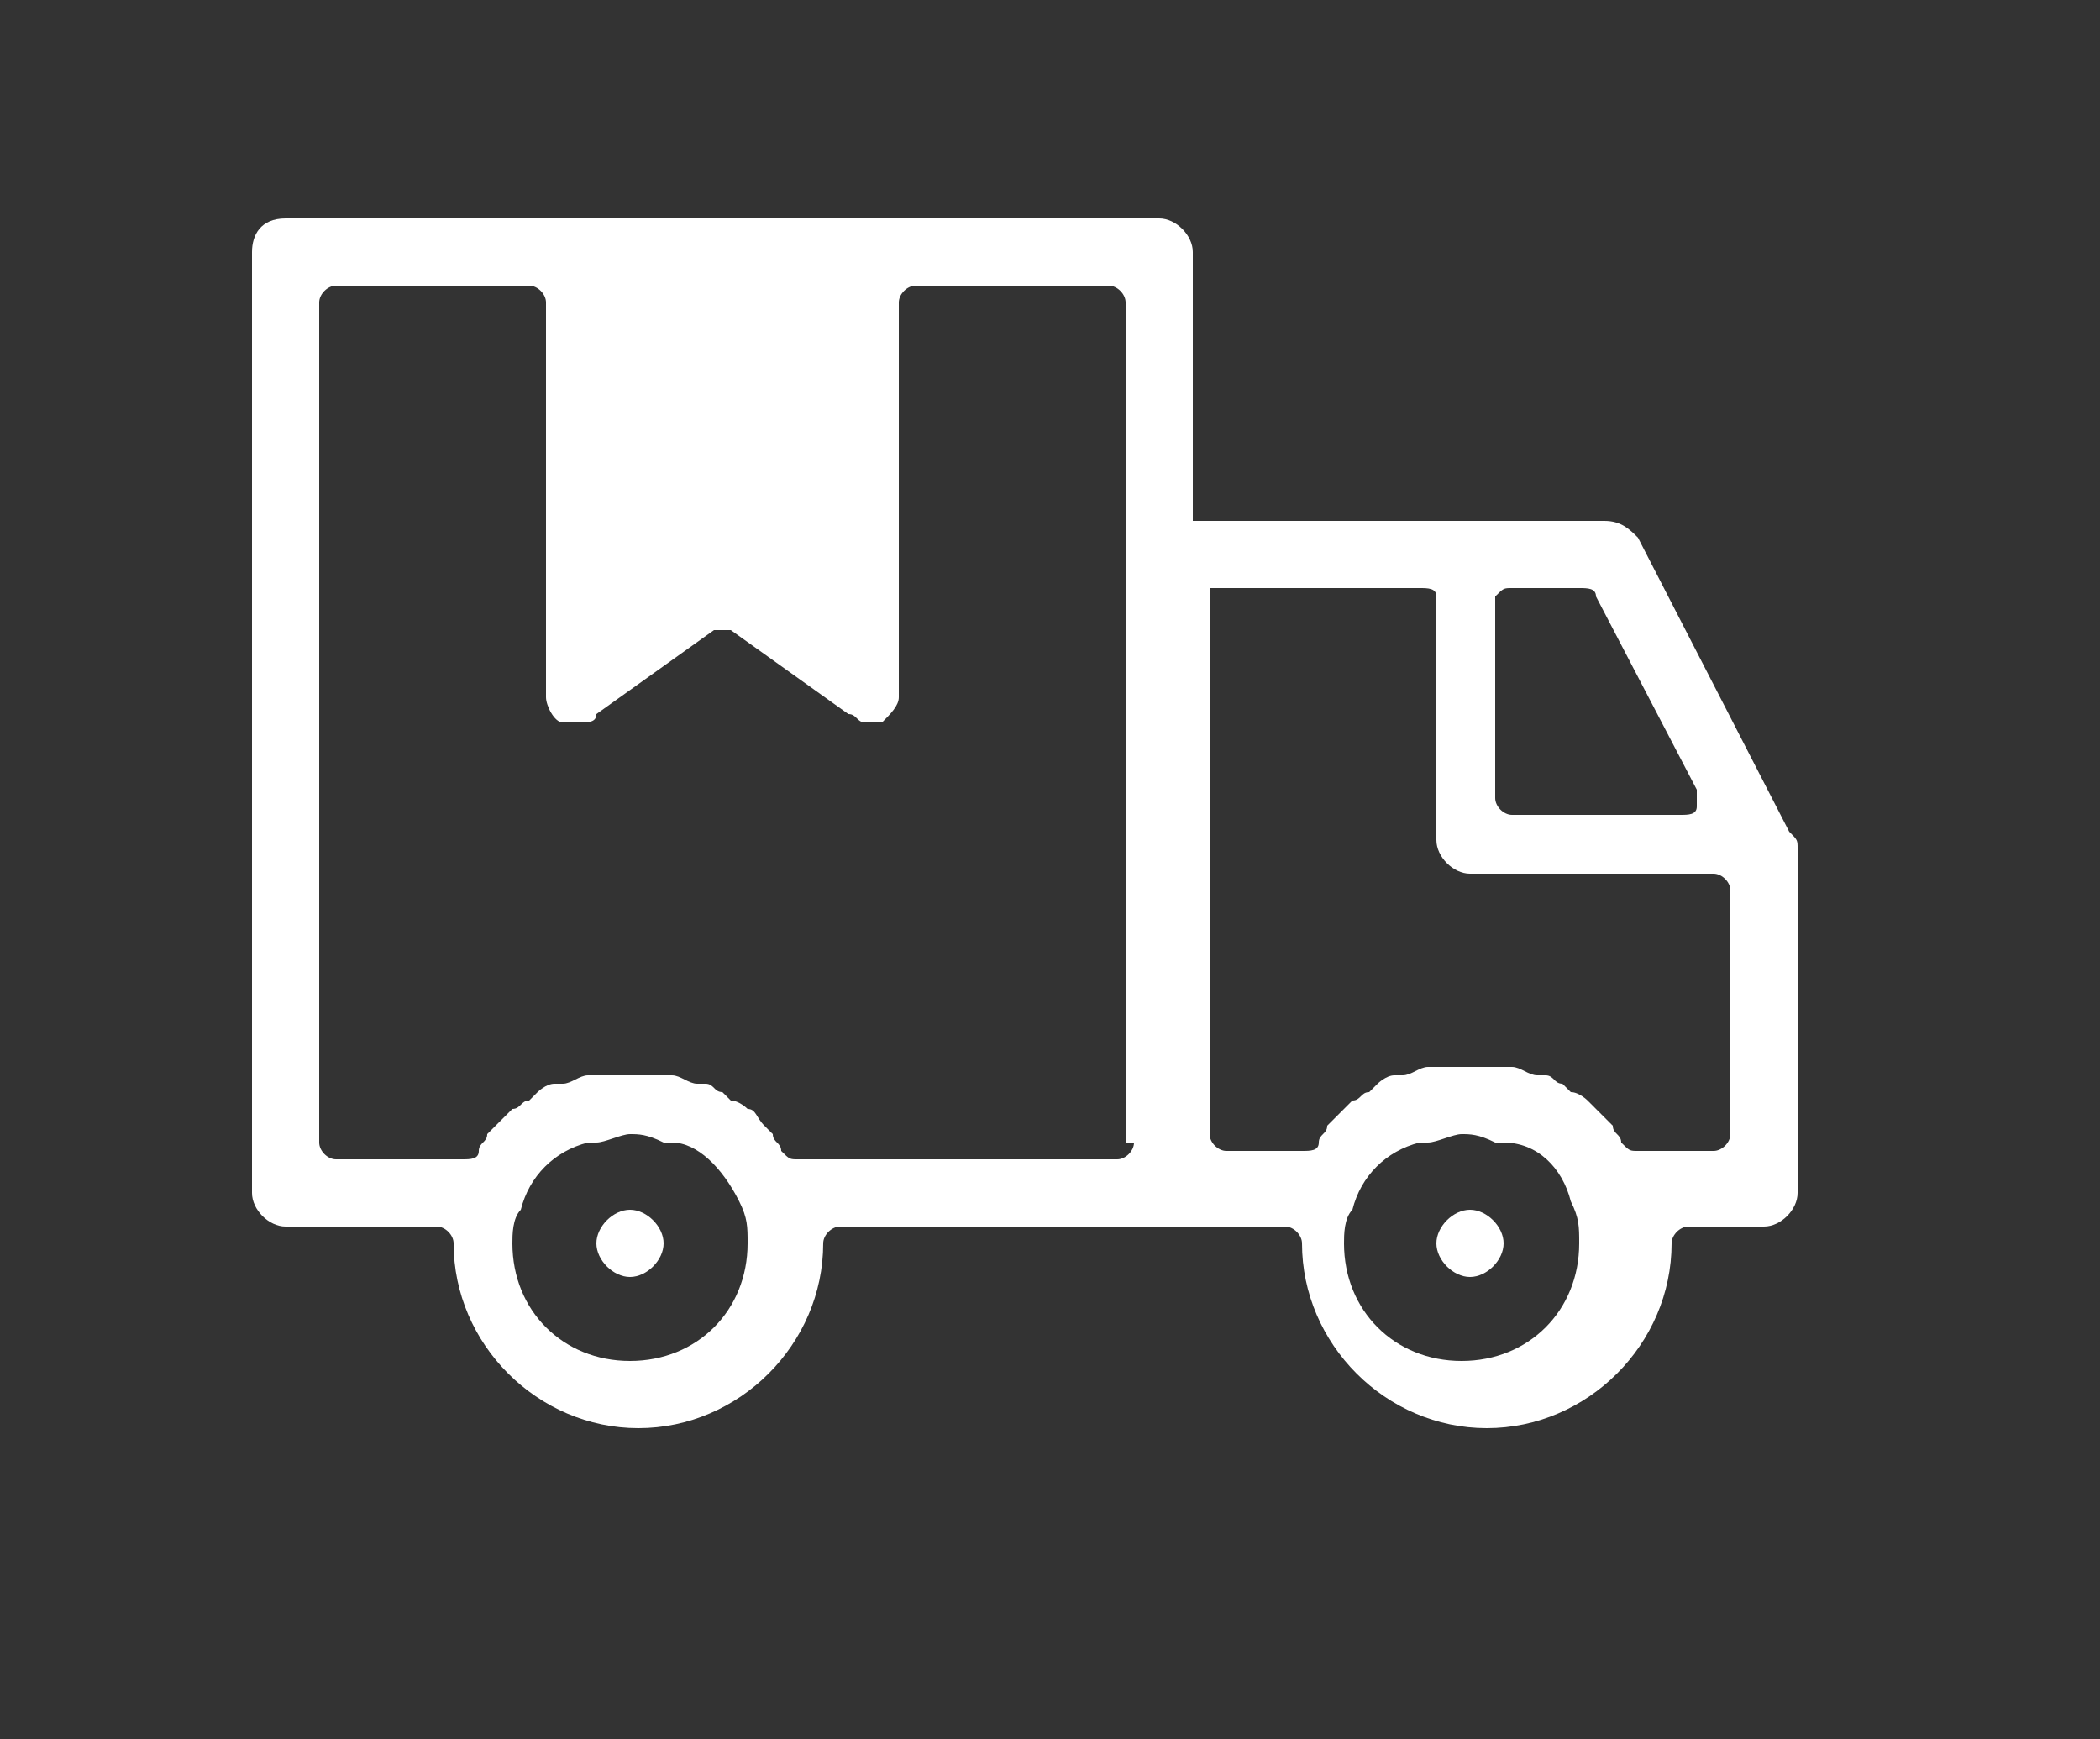 <?xml version="1.0" encoding="utf-8"?>
<!-- Generator: Adobe Illustrator 23.0.3, SVG Export Plug-In . SVG Version: 6.00 Build 0)  -->
<svg version="1.1" id="Layer_1" xmlns="http://www.w3.org/2000/svg" xmlns:xlink="http://www.w3.org/1999/xlink" x="0px" y="0px"
	 viewBox="0 0 25 20.7" style="enable-background:new 0 0 25 20.7;" xml:space="preserve">
<rect x="0" y="0" width="25" height="20.7" fill="#333333" stroke="none"/>
<style type="text/css">
	.st0{fill:#FFFFFF;}
</style>
<g>
	<path class="st0" d="M21.3,9.9l-1.8-3.5c-0.1-0.1-0.2-0.2-0.4-0.2h-4.9V3c0-0.2-0.2-0.4-0.4-0.4H3.4C3.1,2.6,3,2.8,3,3v11.2
		c0,0.2,0.2,0.4,0.4,0.4h1.8c0.1,0,0.2,0.1,0.2,0.2c0,1.2,1,2.2,2.2,2.2c1.2,0,2.2-1,2.2-2.2c0-0.1,0.1-0.2,0.2-0.2h5.3
		c0.1,0,0.2,0.1,0.2,0.2c0,1.2,1,2.2,2.2,2.2c1.2,0,2.2-1,2.2-2.2c0-0.1,0.1-0.2,0.2-0.2H21c0.2,0,0.4-0.2,0.4-0.4v-4.1
		C21.4,10,21.4,10,21.3,9.9C21.3,9.9,21.3,9.9,21.3,9.9z M18.7,14.3C18.7,14.3,18.7,14.3,18.7,14.3c0.1,0.2,0.1,0.3,0.1,0.5
		c0,0.8-0.6,1.4-1.4,1.4c-0.8,0-1.4-0.6-1.4-1.4c0-0.1,0-0.3,0.1-0.4c0,0,0,0,0,0c0.1-0.4,0.4-0.7,0.8-0.8c0,0,0,0,0.1,0
		c0.1,0,0.3-0.1,0.4-0.1c0.1,0,0.2,0,0.4,0.1c0,0,0,0,0.1,0C18.3,13.6,18.6,13.9,18.7,14.3z M20.2,9.6c0,0.1-0.1,0.1-0.2,0.1h-2
		c-0.1,0-0.2-0.1-0.2-0.2V7.1C17.9,7,17.9,7,18,7h0.8C18.9,7,19,7,19,7.1l1.2,2.3C20.2,9.5,20.2,9.5,20.2,9.6z M16.9,7
		C17,7,17.1,7,17.1,7.1v2.9c0,0.2,0.2,0.4,0.4,0.4h2.9c0.1,0,0.2,0.1,0.2,0.2v2.9c0,0.1-0.1,0.2-0.2,0.2h-0.9c-0.1,0-0.1,0-0.2-0.1
		c0,0,0,0,0,0c0-0.1-0.1-0.1-0.1-0.2c0,0-0.1-0.1-0.1-0.1l0,0c-0.1-0.1-0.1-0.1-0.2-0.2c0,0-0.1-0.1-0.2-0.1c0,0-0.1-0.1-0.1-0.1
		c-0.1,0-0.1-0.1-0.2-0.1l0,0c0,0-0.1,0-0.1,0c-0.1,0-0.2-0.1-0.3-0.1c0,0-0.1,0-0.1,0c-0.1,0-0.3,0-0.4,0c-0.1,0-0.2,0-0.4,0
		c0,0-0.1,0-0.1,0c-0.1,0-0.2,0.1-0.3,0.1c0,0-0.1,0-0.1,0l0,0c-0.1,0-0.2,0.1-0.2,0.1c0,0-0.1,0.1-0.1,0.1c-0.1,0-0.1,0.1-0.2,0.1
		c-0.1,0.1-0.1,0.1-0.2,0.2l0,0c0,0-0.1,0.1-0.1,0.1c0,0.1-0.1,0.1-0.1,0.2c0,0,0,0,0,0c0,0.1-0.1,0.1-0.2,0.1h-0.9
		c-0.1,0-0.2-0.1-0.2-0.2V7H16.9z M8.8,14.3C8.8,14.3,8.8,14.3,8.8,14.3c0.1,0.2,0.1,0.3,0.1,0.5c0,0.8-0.6,1.4-1.4,1.4
		c-0.8,0-1.4-0.6-1.4-1.4c0-0.1,0-0.3,0.1-0.4c0,0,0,0,0,0c0.1-0.4,0.4-0.7,0.8-0.8c0,0,0,0,0.1,0c0.1,0,0.3-0.1,0.4-0.1
		c0.1,0,0.2,0,0.4,0.1c0,0,0,0,0.1,0C8.3,13.6,8.6,13.9,8.8,14.3z M13.5,13.6c0,0.1-0.1,0.2-0.2,0.2H9.5c-0.1,0-0.1,0-0.2-0.1
		c0,0,0,0,0,0c0-0.1-0.1-0.1-0.1-0.2c0,0-0.1-0.1-0.1-0.1l0,0C9,13.3,9,13.2,8.9,13.2c0,0-0.1-0.1-0.2-0.1c0,0-0.1-0.1-0.1-0.1
		c-0.1,0-0.1-0.1-0.2-0.1l0,0c0,0-0.1,0-0.1,0c-0.1,0-0.2-0.1-0.3-0.1c0,0-0.1,0-0.1,0c-0.1,0-0.3,0-0.4,0c-0.1,0-0.2,0-0.4,0
		c0,0-0.1,0-0.1,0c-0.1,0-0.2,0.1-0.3,0.1c0,0-0.1,0-0.1,0l0,0c-0.1,0-0.2,0.1-0.2,0.1c0,0-0.1,0.1-0.1,0.1c-0.1,0-0.1,0.1-0.2,0.1
		c-0.1,0.1-0.1,0.1-0.2,0.2l0,0c0,0-0.1,0.1-0.1,0.1c0,0.1-0.1,0.1-0.1,0.2c0,0,0,0,0,0c0,0.1-0.1,0.1-0.2,0.1H4
		c-0.1,0-0.2-0.1-0.2-0.2v-10c0-0.1,0.1-0.2,0.2-0.2h2.3c0.1,0,0.2,0.1,0.2,0.2v4.7c0,0.1,0.1,0.3,0.2,0.3c0.1,0,0.1,0,0.2,0
		c0.1,0,0.2,0,0.2-0.1l1.4-1c0,0,0.1,0,0.1,0c0,0,0.1,0,0.1,0l1.4,1c0.1,0,0.1,0.1,0.2,0.1c0.1,0,0.1,0,0.2,0
		c0.1-0.1,0.2-0.2,0.2-0.3V3.6c0-0.1,0.1-0.2,0.2-0.2h2.3c0.1,0,0.2,0.1,0.2,0.2V13.6z"/>
	<path class="st0" d="M17.5,14.4c-0.2,0-0.4,0.2-0.4,0.4c0,0.2,0.2,0.4,0.4,0.4c0.2,0,0.4-0.2,0.4-0.4
		C17.9,14.6,17.7,14.4,17.5,14.4z"/>
	<path class="st0" d="M7.5,14.4c-0.2,0-0.4,0.2-0.4,0.4c0,0.2,0.2,0.4,0.4,0.4c0.2,0,0.4-0.2,0.4-0.4C7.9,14.6,7.7,14.4,7.5,14.4z"
		/>
</g>
</svg>
